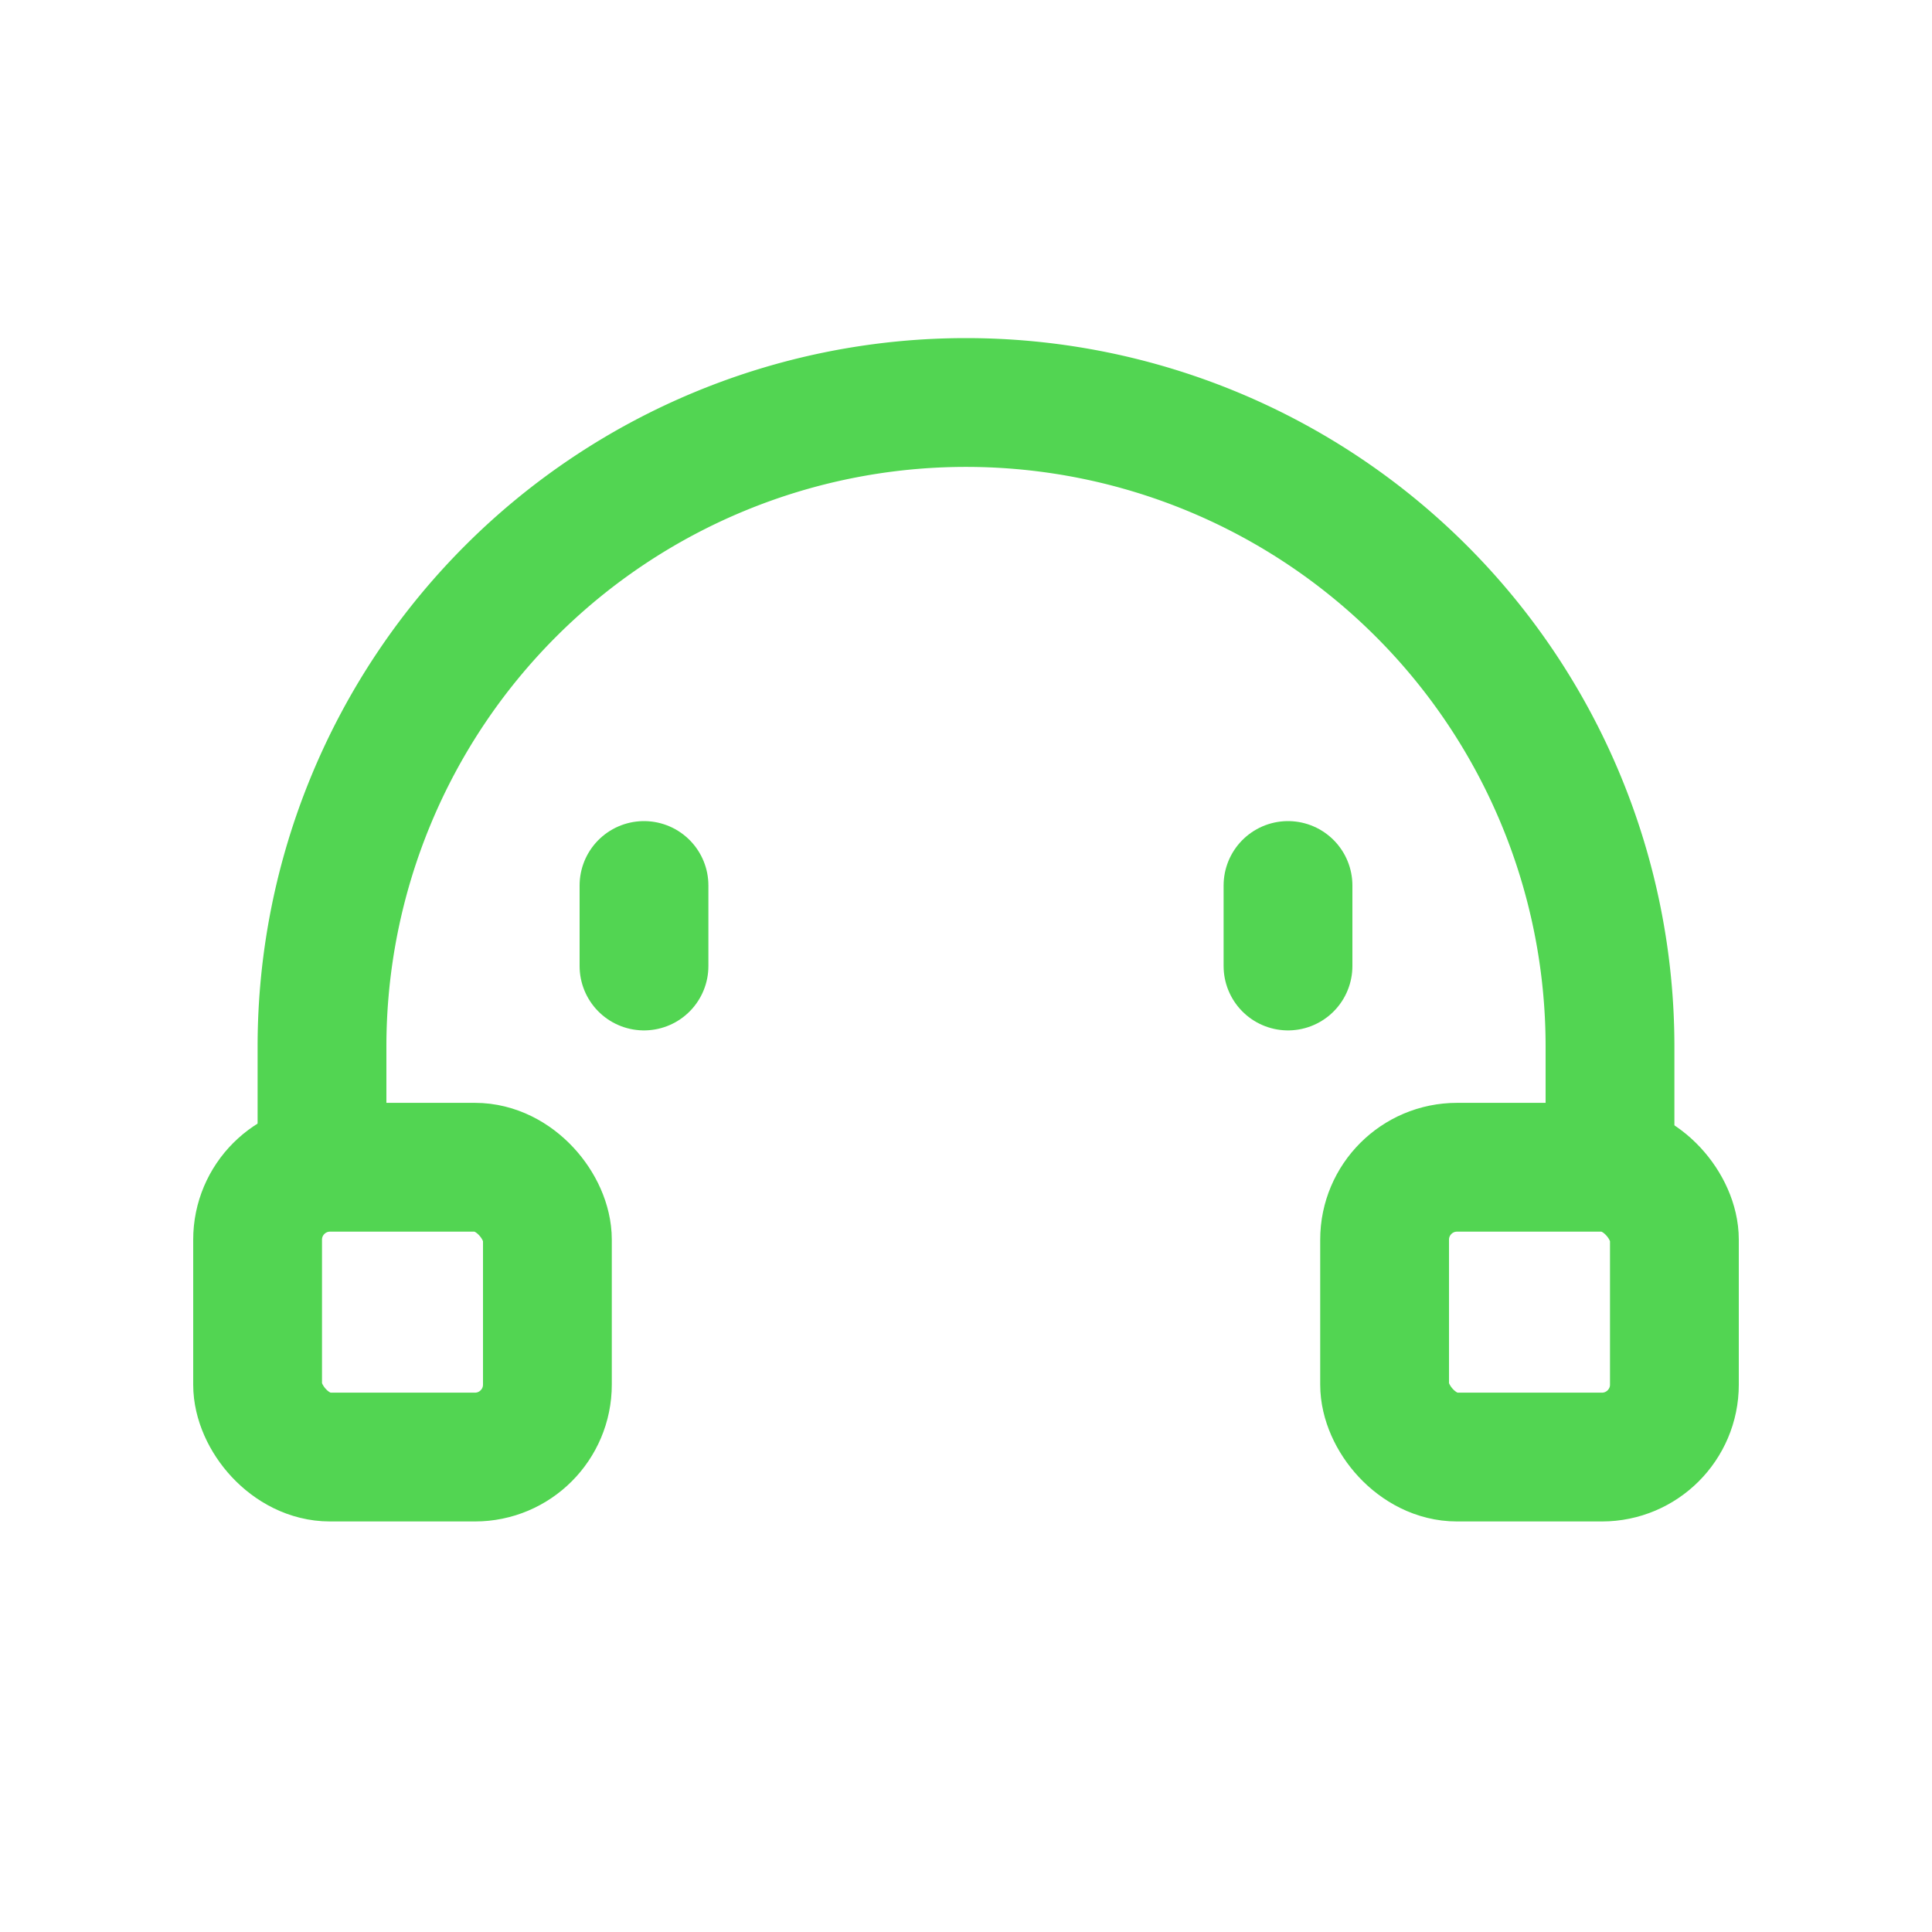 <!-- Wsparcie po sprzedaży (headset / support) -->
<svg xmlns="http://www.w3.org/2000/svg" viewBox="0 -1 24 24" width="48" height="48" aria-label="Wsparcie po sprzedaży">
  <g fill="none" stroke="#52d552" stroke-width="1.6" stroke-linecap="round" stroke-linejoin="round">
    <path d="M4 13v-1a8 8 0 0 1 16 0v1" />
    <rect x="3.2" y="13.5" width="3.6" height="3.6" rx="0.9" />
    <rect x="17.2" y="13.5" width="3.6" height="3.6" rx="0.9" />
    <path d="M8 10v1" />
    <path d="M16 10v1" />
  </g>
</svg>
<!-- viewBox="0 0 24 24" -->